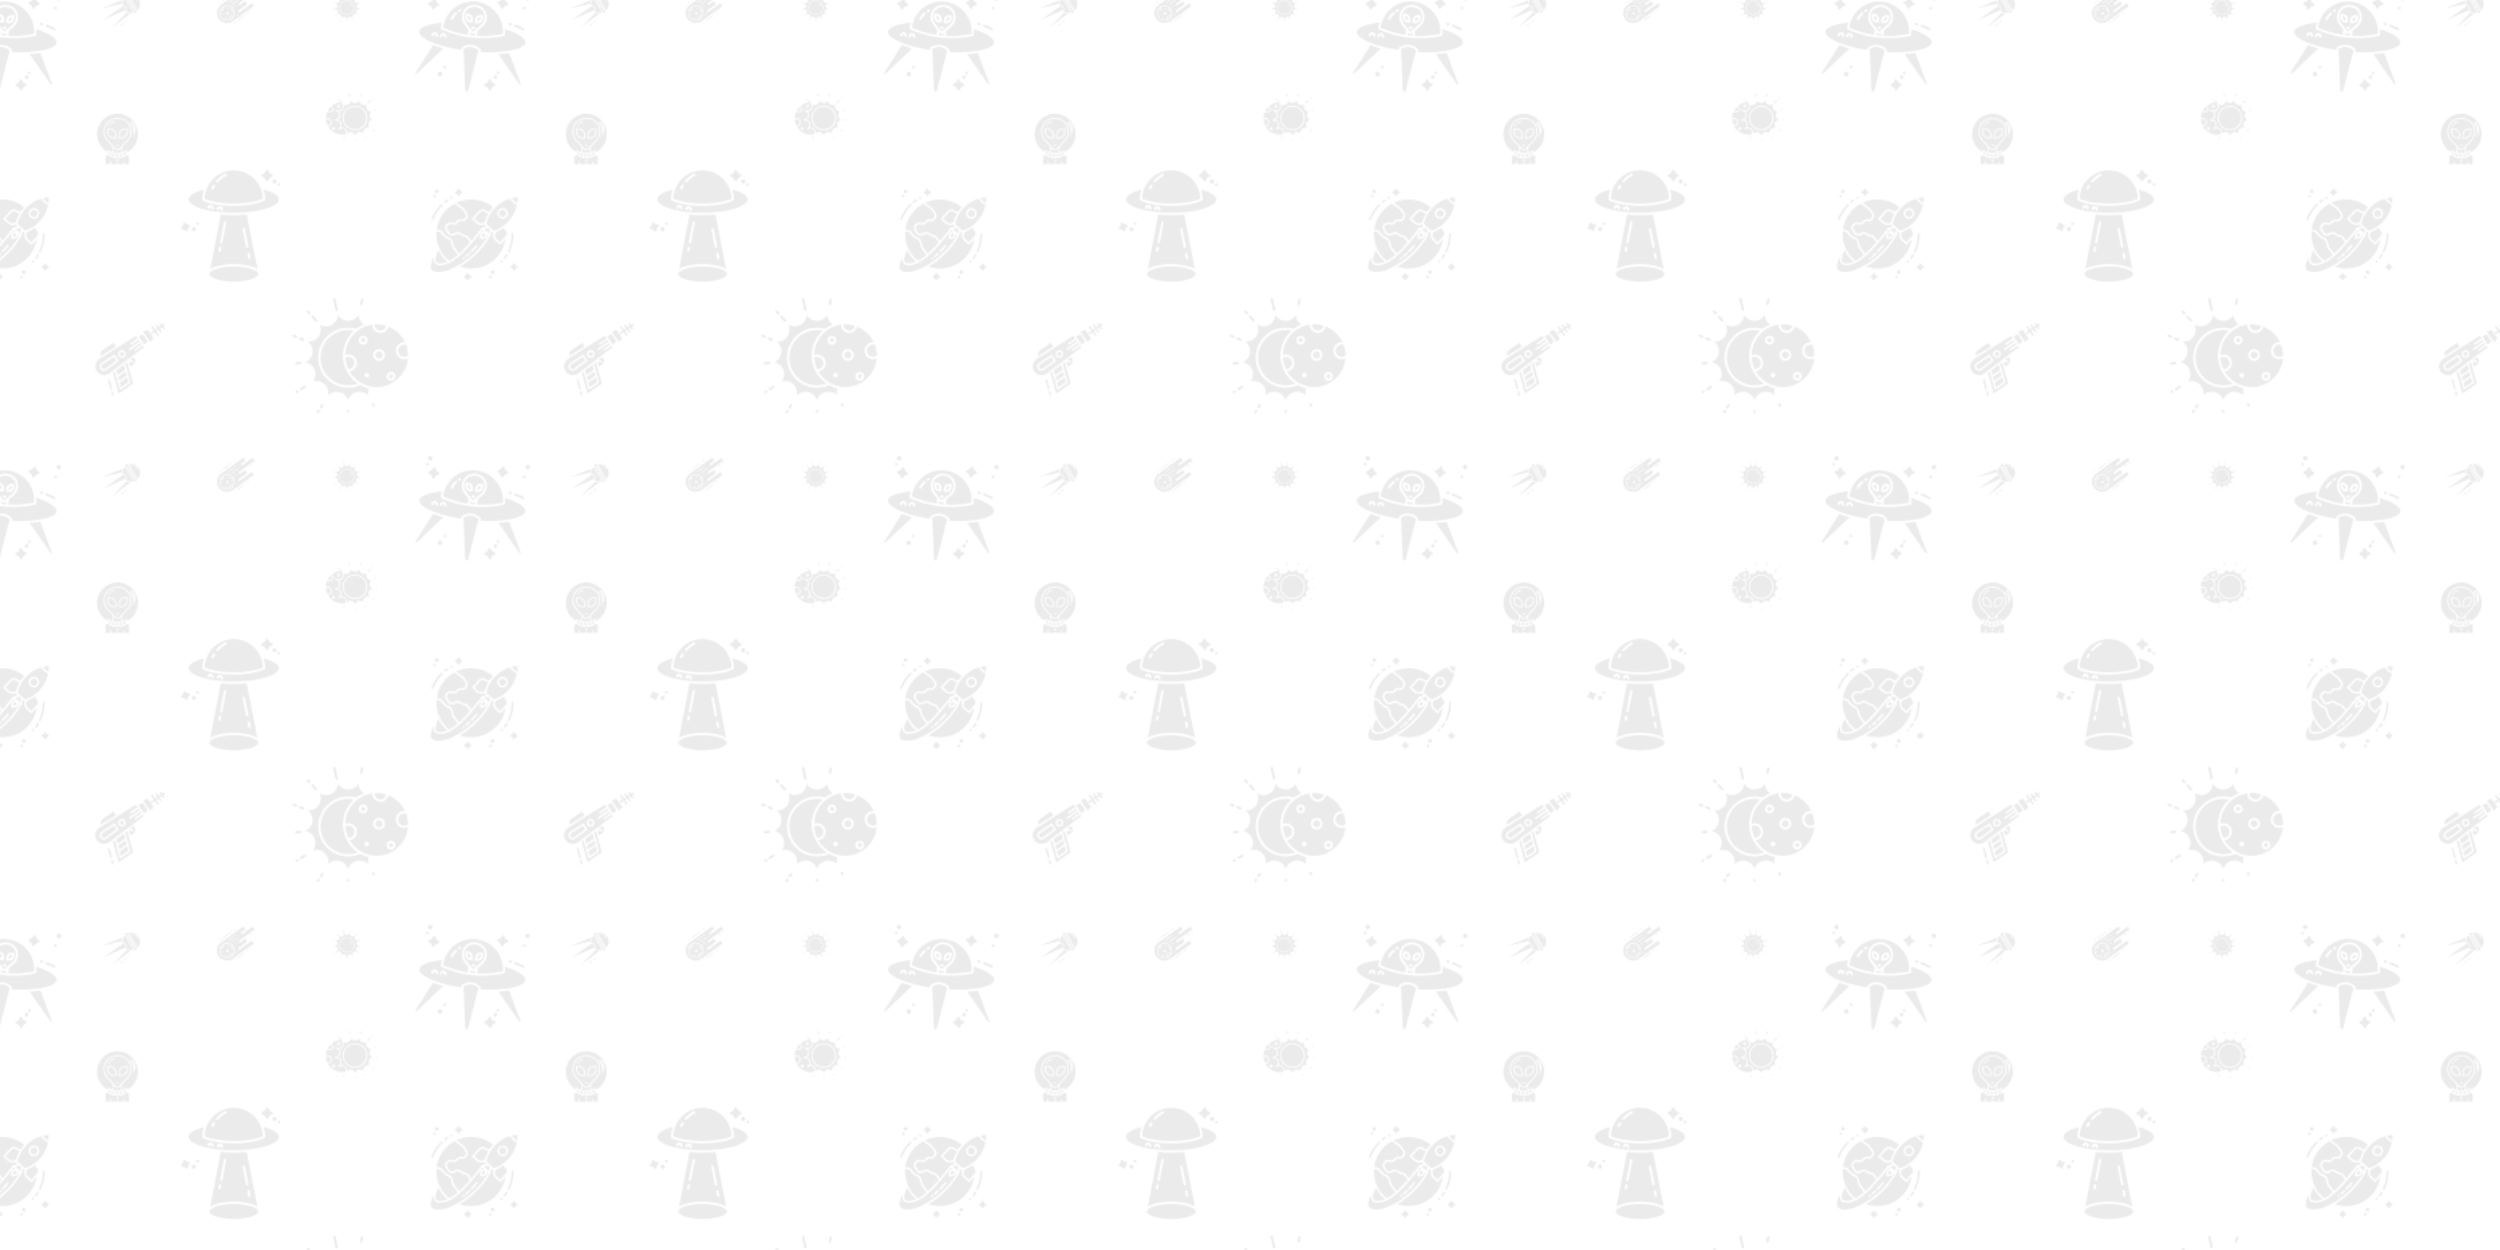 <svg xmlns="http://www.w3.org/2000/svg" xmlns:xlink="http://www.w3.org/1999/xlink" xmlns:fi="http://pattern.flaticon.com/" x="0" y="0" width="800" height="400" viewBox="0 0 1866.667 933.333"><rect x="0px" y="0px" width="100%" height="100%" opacity="1" fill="#ffffff"/><defs><g transform="matrix(0.137 0 0 0.137 -31 140)" id="L1_262"><path d="m97.334 83.941a4.983 4.983 0 0 0 3.137-1.108c3.8-3.066 7.744-6.038 11.72-8.833a5 5 0 1 0 -5.75-8.182c-4.156 2.922-8.279 6.028-12.25 9.232a5 5 0 0 0 3.143 8.891z" fill="#ebebeb"/><path d="m26.262 178.669a4.993 4.993 0 0 0 6.449-2.9 217.673 217.673 0 0 1 50.445-77.415 5 5 0 1 0 -7.051-7.091 227.617 227.617 0 0 0 -52.742 80.956 5 5 0 0 0 2.899 6.45z" fill="#ebebeb"/><path d="m435.979 363.612a5 5 0 0 0 -6.858 1.724c-3.377 5.644-7.062 11.214-10.959 16.556a5 5 0 0 0 8.08 5.892c4.074-5.586 7.93-11.411 11.461-17.314a5 5 0 0 0 -1.724-6.858z" fill="#ebebeb"/><path d="m460.7 317.829a227.875 227.875 0 0 0 7.365-35.547 232.72 232.72 0 0 0 1.792-28.809 5 5 0 0 0 -10 0 222.813 222.813 0 0 1 -1.713 27.567 218.46 218.46 0 0 1 -7.041 33.984c-1.967 6.734-4.291 13.445-6.905 19.946-1.605 3.994-3.349 7.984-5.185 11.858a5 5 0 1 0 9.037 4.28c1.92-4.054 3.746-8.229 5.426-12.408 2.733-6.8 5.163-13.825 7.224-20.871z" fill="#ebebeb"/><path d="m131.916 62.6a5.92 5.92 0 1 0 -5.926-5.919 5.928 5.928 0 0 0 5.926 5.919z" fill="#ebebeb"/><path d="m405.664 397.45a5.92 5.92 0 1 0 5.926 5.92 5.929 5.929 0 0 0 -5.926-5.92z" fill="#ebebeb"/><path d="m60.641 341.6c-20.1 41.934-16.866 58.952-10.221 65.81 11.838 12.217 43.8 3.191 59.875-2.894a197.909 197.909 0 0 1 -49.654-62.916z" fill="#ebebeb"/><path d="m166.018 367.573a23.076 23.076 0 0 0 -3.131-5.5l-22.43-29.241a30.788 30.788 0 0 1 -5.25-10.513l-7.4-26.556a23 23 0 0 0 -16.09-15.922l-1.617-.441a25.8 25.8 0 0 1 -10.844-6.041l-13.805-12.921a36.1 36.1 0 0 1 -6.474-8.092 25.844 25.844 0 0 0 -27.209-12.288l-1.317.258c-.3 4.348-.469 8.733-.469 13.157a186.6 186.6 0 0 0 70.559 146.518c14.416-7.514 29.887-18.912 45.477-32.418z" fill="#ebebeb"/><path d="m173.812 360.656c20.766-18.846 41.454-40.9 59.858-61.992l-2.311-2.7c-.877-1.024-1.718-2.1-2.507-3.188l-10.11-14.013c-4.916-6.815-12.328-10.766-19.947-10.57a10.123 10.123 0 0 1 -5.432-1.421l-20.663-12.332a15.175 15.175 0 0 0 -14.832-.358l-10.887 5.8a26.569 26.569 0 0 1 -34.742-9.1l-10.576-16.6a27.744 27.744 0 0 1 .475-30.557 30.916 30.916 0 0 1 29.58-13.3l15.859 2a9.242 9.242 0 0 0 9.229-4.317 30.07 30.07 0 0 1 29.789-14.631l6.935.882a9.148 9.148 0 0 0 8.332-3.437l6.112-7.885a15.452 15.452 0 0 0 .466-18.389l-13.175-18.894a56.173 56.173 0 0 0 -17.713-16.308 66.233 66.233 0 0 1 -6.291-4.16l-22.572-16.876c-52.191 28.383-89.533 80.5-97.232 141.66a35.853 35.853 0 0 1 36.143 17.313 26.135 26.135 0 0 0 4.685 5.854l13.807 12.921a15.783 15.783 0 0 0 6.629 3.692l1.613.438a33.04 33.04 0 0 1 23.1 22.888l7.4 26.555a20.822 20.822 0 0 0 3.553 7.113l22.429 29.241a33.317 33.317 0 0 1 2.996 4.671z" fill="#ebebeb"/><path d="m301.277 129.2a17.635 17.635 0 0 0 -12.293 5.781l-32.591 35.279 19.087 17.16a28.723 28.723 0 0 0 38.926-.582 198.887 198.887 0 0 1 19.871-45.9 27.781 27.781 0 0 1 -20.218-7.136 17.639 17.639 0 0 0 -12.782-4.602z" fill="#ebebeb"/><path d="m238.961 289.464 1.324 1.548c25.565-29.848 45.85-56.65 54.319-68.083.013-.064.017-.128.033-.192a5 5 0 0 1 3.592-3.642l24.515-6.41-9.9-9.011a5 5 0 0 1 -1.534-2.72 38.883 38.883 0 0 1 -16.705 3.771 38.487 38.487 0 0 1 -25.814-9.871l-22.857-20.548a5 5 0 0 1 -.331-7.112l36.006-38.973a27.75 27.75 0 0 1 39.178-1.812 17.816 17.816 0 0 0 21.791 1.628 201.932 201.932 0 0 1 16.229-20.319 190.014 190.014 0 0 0 -200.155-24.443l18.59 13.9a56.236 56.236 0 0 0 5.338 3.53 66.254 66.254 0 0 1 20.887 19.231l13.176 18.895a25.41 25.41 0 0 1 -.766 30.235l-6.111 7.885a19.175 19.175 0 0 1 -17.5 7.23l-6.936-.882a20.081 20.081 0 0 0 -19.9 9.761 19.218 19.218 0 0 1 -19.114 9.188l-15.859-2a20.95 20.95 0 0 0 -20.061 9.01 17.753 17.753 0 0 0 -.306 19.555l10.576 16.6a16.521 16.521 0 0 0 21.607 5.642l10.887-5.8a25.231 25.231 0 0 1 24.656.6l20.662 12.328c10.918-.26 21.516 5.23 28.368 14.729l10.109 14.01c.635.868 1.307 1.724 2.006 2.542z" fill="#ebebeb"/><path d="m419.168 218.217a197.331 197.331 0 0 1 -43.453 23.6 28.724 28.724 0 0 0 2.685 39.291l18.871 17.4 32.047-35.724a17.776 17.776 0 0 0 -1.152-25.1 27.786 27.786 0 0 1 -8.998-19.467z" fill="#ebebeb"/><path d="m340.961 229.268-9.395-8.553-21.892 5.724 26.982 24.564z" fill="#ebebeb"/><path d="m307.191 250.211a8.8 8.8 0 0 0 -2.191.38 8.949 8.949 0 0 0 -6.252 7.821l-.869 11.363 11.234-1.929a8.887 8.887 0 0 0 -1.5-17.645c-.138-.001-.279-.001-.422.01z" fill="#ebebeb"/><path d="m401.332 308.958a5 5 0 0 1 -3.484 1.656c-.08 0-.159.006-.239.006a5 5 0 0 1 -3.388-1.324l-22.6-20.832a38.757 38.757 0 0 1 -9.957-42.029 5 5 0 0 1 -3.27-1.294l-8.8-8.011-4.854 24.5a4.987 4.987 0 0 1 -2.348 3.313c-20.5 36.007-72.017 112.087-165.343 166.255a190.333 190.333 0 0 0 191.797-40.708 186.971 186.971 0 0 0 57.535-109.456z" fill="#ebebeb"/><path d="m411.426 122.435a19.081 19.081 0 1 0 14.105 31.924 19.075 19.075 0 0 0 -14.105-31.924z" fill="#ebebeb"/><path d="m491.869 53.138a189.113 189.113 0 0 0 -31.412 4.972 78.159 78.159 0 0 0 29.381 26.648 188.581 188.581 0 0 0 2.031-31.62z" fill="#ebebeb"/><path d="m488.018 95.024a88.169 88.169 0 0 1 -37.625-34.138 187.958 187.958 0 0 0 -67.282 37.16 190.67 190.67 0 0 0 -61.373 100.2l41.246 37.548a188.628 188.628 0 0 0 125.034-140.77zm-75.237 75.54c-.467.022-.931.033-1.4.033a29.138 29.138 0 1 1 1.4-.033z" fill="#ebebeb"/><path d="m333.014 261.211-7.014-6.387a19.035 19.035 0 0 1 .475 3.379 18.865 18.865 0 0 1 -15.664 19.5l-17.559 3.014a4.924 4.924 0 0 1 -.846.073 5 5 0 0 1 -4.986-5.382l1.359-17.76a18.879 18.879 0 0 1 17.944-17.425 19.112 19.112 0 0 1 3.408.156l-9.563-8.706c-12.394 16.619-38.425 50.515-69.308 84.894-42.942 47.8-79.653 79.369-109.115 93.828-.393.192-28.2 13.1-52.338 13.1-10.293 0-19.914-2.346-26.465-9.027-7.84-8-9.945-20.427-6.276-37.572-22.14 40.78-20.296 60.704-13.277 70.424 15.123 20.953 65.781 11.175 84.24 5.584 131.2-49.354 200.071-148.334 224.985-191.693zm-129.549 127.889q-1.429 1.14-2.877 2.274a5 5 0 1 1 -6.17-7.869q1.414-1.108 2.812-2.224a5 5 0 1 1 6.235 7.819zm28.34-24.631c-4.93 4.661-10.026 9.263-15.143 13.679a5 5 0 0 1 -6.533-7.571c5-4.317 9.984-8.817 14.805-13.374a5 5 0 0 1 6.871 7.266zm9.232-11.093a5 5 0 0 1 -3.576-8.5c9.57-9.791 18.846-20.191 27.564-30.909a5 5 0 0 1 7.758 6.31c-8.91 10.953-18.388 21.581-28.172 31.589a4.981 4.981 0 0 1 -3.574 1.513z" fill="#ebebeb"/><path d="m344 480.866a7.012 7.012 0 1 0 7.012 7.011 7.021 7.021 0 0 0 -7.012-7.011z" fill="#ebebeb"/><path d="m356.072 451.692a10.03 10.03 0 1 0 10.032 10.03 10.042 10.042 0 0 0 -10.032-10.03z" fill="#ebebeb"/><path d="m33.184 47.26a7.013 7.013 0 1 0 7.016-7.012 7.02 7.02 0 0 0 -7.016 7.012z" fill="#ebebeb"/><circle cx="52" cy="21" r="10" fill="#ebebeb"/><path d="m154.391 30.876a18.987 18.987 0 0 1 11.929 11.97 5 5 0 0 0 9.491 0 18.983 18.983 0 0 1 11.929-11.97 5 5 0 0 0 0-9.484 18.979 18.979 0 0 1 -11.929-11.969 5 5 0 0 0 -9.491 0 18.984 18.984 0 0 1 -11.929 11.969 5 5 0 0 0 0 9.484z" fill="#ebebeb"/><path d="m237.033 481.124a18.983 18.983 0 0 1 -11.929-11.97 5 5 0 0 0 -9.491 0 18.987 18.987 0 0 1 -11.929 11.97 5 5 0 0 0 0 9.484 18.984 18.984 0 0 1 11.929 11.969 5 5 0 0 0 9.491 0 18.979 18.979 0 0 1 11.929-11.969 5 5 0 0 0 0-9.484z" fill="#ebebeb"/><path d="m489.533 428.812a18.979 18.979 0 0 1 -11.933-11.969 5 5 0 0 0 -9.491 0 18.984 18.984 0 0 1 -11.929 11.969 5 5 0 0 0 0 9.485 18.984 18.984 0 0 1 11.929 11.969 5 5 0 0 0 9.491 0 18.979 18.979 0 0 1 11.933-11.966 5 5 0 0 0 0-9.485z" fill="#ebebeb"/></g><g transform="matrix(0.13 0 0 0.13 63.911 235.058)" id="L1_264"><path d="m380.31 111.841 17.18-11.915 13.759 19.839a5 5 0 1 0 8.217-5.7l-13.759-19.838 11.949-8.288 10.29 14.837a5 5 0 0 0 8.217-5.7l-10.29-14.836 11.95-8.287 6.82 9.833a5 5 0 1 0 8.217-5.7l-6.82-9.833 7.817-5.421a5 5 0 0 0 -5.7-8.217l-7.816 5.421-6.382-9.2a5 5 0 0 0 -8.217 5.7l6.382 9.2-11.949 8.287-9.853-14.206a5 5 0 0 0 -8.217 5.7l9.853 14.206-11.95 8.288-13.323-19.211a5 5 0 1 0 -8.216 5.7l13.322 19.209-17.18 11.915z" fill="#ebebeb"/><path d="m176.256 319.208 7.396 27.175 43.865-30.422-8.039-29.535z" fill="#ebebeb"/><path d="m102.983 311.311a14.512 14.512 0 0 0 11.062-2.637l63.393-46.562-14.226-20.512-65.824 43.057a14.619 14.619 0 0 0 5.595 26.654z" fill="#ebebeb"/><path d="m284.53 268.987a27.088 27.088 0 0 0 -4.426-20.4l-3.7-5.339-22.765 17.265 17.943 3.247a5 5 0 1 1 -1.78 9.84l-21.361-3.865 7.909 28.513 16.891-11.715a27.094 27.094 0 0 0 11.289-17.546z" fill="#ebebeb"/><path d="m246.491 385.678-7.243-26.613-43.864 30.422 7.243 26.613z" fill="#ebebeb"/><path d="m186.438 356.62 6.159 22.63 43.865-30.422-6.159-22.63z" fill="#ebebeb"/><path d="m173.762 181.951-14.705-21.2-60.229 41.769a30.188 30.188 0 0 0 -11.491 34.08z" fill="#ebebeb"/><path d="m272.757 394.831-34.1-122.95-10.586 8.029 29 106.55a5 5 0 0 1 -1.975 5.422l-52.586 36.468a5 5 0 0 1 -7.674-2.8l-27.171-99.831-10.49 7.956 32.872 118.525z" fill="#ebebeb"/><path d="m391.234 136.38-35.341-50.956-25.325 12.524 40.06 57.762z" fill="#ebebeb"/><path d="m356.373 152.704-27.985-40.351-24.474 11.984 32.658 47.09z" fill="#ebebeb"/><path d="m98.578 345.992a50.112 50.112 0 0 0 38.46-9.59l197.762-149.99-6.279-9.053-39.87 27.652a5 5 0 1 1 -5.7-8.216l39.87-27.653-5.944-8.57-59.855 41.512a5 5 0 1 1 -5.7-8.217l59.855-41.512-5.944-8.571-39.87 27.652a5 5 0 1 1 -5.7-8.217l39.87-27.652-10.277-14.817-209.786 132.659a50.544 50.544 0 0 0 19.108 92.583zm88.287-124.733a22.164 22.164 0 0 1 40.055-8.653 22.227 22.227 0 0 1 -5.54 30.9 21.994 21.994 0 0 1 -12.574 3.934 22.273 22.273 0 0 1 -21.941-26.185zm-105.639 70.921a24.428 24.428 0 0 1 10.688-15.892l69.9-45.72a5 5 0 0 1 6.845 1.335l19.772 28.509a5 5 0 0 1 -1.148 6.88l-67.316 49.442a24.4 24.4 0 0 1 -14.509 4.784 24.979 24.979 0 0 1 -4.119-.344 24.618 24.618 0 0 1 -20.11-28.994z" fill="#ebebeb"/><path d="m215.681 235.293a12.258 12.258 0 0 0 -7.067-22.273 12.12 12.12 0 0 0 -11.9 10 12.252 12.252 0 0 0 18.972 12.274z" fill="#ebebeb"/><path d="m151.923 422.905-13.623-49.105a5 5 0 0 0 -9.636 2.673l13.62 49.106a5 5 0 0 0 9.636-2.673z" fill="#ebebeb"/><path d="m152.293 461.652a5 5 0 0 0 9.635-2.673l-4.812-17.35a5 5 0 1 0 -9.636 2.672z" fill="#ebebeb"/></g><g transform="matrix(0.176 0 0 0.176 216.5 220.5)" id="L1_265"><path d="m28.069 404.337-2.634 1.663a5 5 0 1 0 5.341 8.454l2.635-1.664a5 5 0 1 0 -5.342-8.455z" fill="#ebebeb"/><path d="m60.1 384.107-15.461 9.765a5 5 0 1 0 5.339 8.455l15.461-9.765a5 5 0 1 0 -5.339-8.455z" fill="#ebebeb"/><path d="m247 486.913a5 5 0 0 0 -5 5v2.633a5 5 0 1 0 10 0v-2.633a5 5 0 0 0 -5-5z" fill="#ebebeb"/><path d="m357.2 460.431a5 5 0 1 0 -8.728 4.879l2.541 4.546a5 5 0 1 0 8.728-4.878z" fill="#ebebeb"/><path d="m307.289 14.479a5 5 0 0 0 -6.042 3.673l-4.216 17.285a5 5 0 1 0 9.715 2.369l4.216-17.285a5 5 0 0 0 -3.673-6.042z" fill="#ebebeb"/><path d="m124.578 486.626a5 5 0 0 0 -6.9 1.543l-3.09 4.869a5 5 0 1 0 8.443 5.358l3.09-4.869a5 5 0 0 0 -1.543-6.901z" fill="#ebebeb"/><path d="m140.154 462.084a5 5 0 0 0 -6.9 1.543l-5.6 8.829a5 5 0 1 0 8.444 5.358l5.6-8.829a5 5 0 0 0 -1.544-6.901z" fill="#ebebeb"/><path d="m72.675 65.532a5 5 0 0 0 -.3 7.065l6.212 6.76a5 5 0 1 0 7.363-6.765l-6.212-6.761a5 5 0 0 0 -7.063-.299z" fill="#ebebeb"/><path d="m92.533 87.144a5 5 0 0 0 -.3 7.064l14.75 16.052a5 5 0 0 0 7.364-6.767l-14.747-16.051a5 5 0 0 0 -7.067-.298z" fill="#ebebeb"/><path d="m25.381 180.873a5 5 0 0 0 1.9-9.627l-9.381-3.846a5 5 0 0 0 -3.794 9.252l9.381 3.85a5 5 0 0 0 1.894.371z" fill="#ebebeb"/><path d="m45.382 178.672a5 5 0 1 0 -3.795 9.252l12.213 5.011a5 5 0 0 0 3.8-9.252z" fill="#ebebeb"/><path d="m186.919 11.407a5 5 0 0 0 -3.768 5.984l10.179 44.788a5 5 0 0 0 9.752-2.216l-10.182-44.788a5 5 0 0 0 -5.981-3.768z" fill="#ebebeb"/><path d="m27.192 294.083a4.919 4.919 0 0 0 .626-.04l16.282-2.035a5 5 0 0 0 -1.24-9.923l-16.286 2.036a5 5 0 0 0 .614 9.962z" fill="#ebebeb"/><path d="m449.241 235.3a36.1 36.1 0 0 1 36.059-36.06c1.016 0 2.026.049 3.031.133a133.809 133.809 0 0 0 -70.685-66.773 34.672 34.672 0 0 1 -68.473-7.727c0-.189.012-.378.015-.567-63.648 9.038-112.935 63.285-114.2 129.09a36.05 36.05 0 1 1 17.965 69.352 133.1 133.1 0 0 0 115.028 66.275c69.3 0 126.387-53.274 132.477-121.019a36.046 36.046 0 0 1 -51.212-32.71zm-157.348-44.862a18.8 18.8 0 1 1 18.8 18.8 18.823 18.823 0 0 1 -18.8-18.8zm33.985 158.377a10 10 0 1 1 10-10 10.011 10.011 0 0 1 -10 10zm52.449-70.562a25.014 25.014 0 1 1 25.014-25.014 25.042 25.042 0 0 1 -25.014 25.014zm50.38 84.2a18.8 18.8 0 1 1 18.8-18.8 18.824 18.824 0 0 1 -18.8 18.796z" fill="#ebebeb"/><path d="m359.23 123.269c-.034.535-.057 1.07-.057 1.606a24.673 24.673 0 0 0 48.968 4.3 132.559 132.559 0 0 0 -40.165-6.2c-2.939 0-5.853.106-8.746.294z" fill="#ebebeb"/><path d="m428.707 334.844a8.8 8.8 0 1 0 8.8 8.8 8.813 8.813 0 0 0 -8.8-8.8z" fill="#ebebeb"/><path d="m310.694 181.635a8.8 8.8 0 1 0 8.8 8.8 8.812 8.812 0 0 0 -8.8-8.8z" fill="#ebebeb"/><path d="m485.3 209.24a26.056 26.056 0 0 0 0 52.112c5.7 0 10.7-1.866 15.7-5.275v-.077a132.411 132.411 0 0 0 -8.059-45.616 25.985 25.985 0 0 0 -7.641-1.144z" fill="#ebebeb"/><path d="m273.949 287.056a26.036 26.036 0 0 0 -38.732-22.751 132.026 132.026 0 0 0 12.633 48.805h.044a26.084 26.084 0 0 0 26.055-26.054z" fill="#ebebeb"/><path d="m271.887 150.15a117.155 117.155 0 1 0 -24.822 231.65 116.3 116.3 0 0 0 40.873-7.324 143.048 143.048 0 0 1 -62.816-111.5 5 5 0 0 1 -.083-2.194c-.053-1.589-.089-3.182-.089-4.783a142.69 142.69 0 0 1 46.937-105.849z" fill="#ebebeb"/><path d="m298.479 380.966a127.158 127.158 0 1 1 -51.414-243.466 127.328 127.328 0 0 1 34.353 4.719 143.012 143.012 0 0 1 32.633-18.683 50.131 50.131 0 0 1 -23.139-41.106 50.223 50.223 0 0 1 -87.693 0 50.474 50.474 0 0 1 -27.153 43.422 49.2 49.2 0 0 1 -50.53-2.4 50.721 50.721 0 0 1 -3.989 51.224 49.378 49.378 0 0 1 -45.9 21.484 50.875 50.875 0 0 1 -10.6 87.757 50.8 50.8 0 0 1 31.158 82.636 49.237 49.237 0 0 1 49.627 9.8 50.632 50.632 0 0 1 16.068 48.759 50.262 50.262 0 0 1 85.157 21.116 50.263 50.263 0 0 1 85.156-21.118 50.482 50.482 0 0 1 2.627-29.966 142.07 142.07 0 0 1 -36.361-14.178z" fill="#ebebeb"/><path d="m378.327 238.226a15.014 15.014 0 1 0 15.014 15.013 15.031 15.031 0 0 0 -15.014-15.013z" fill="#ebebeb"/></g><g transform="matrix(0.043 0 0 0.043 248.028 -5.751)" id="L1_267"><path d="M312.522,12.937,308.214,30.6a5,5,0,1,0,9.715,2.369l4.309-17.665a5,5,0,0,0-9.716-2.369Z" fill="#ebebeb"/><path d="M484.875,283h-3.837a5,5,0,0,0,0,10h3.837a5,5,0,0,0,0-10Z" fill="#ebebeb"/><path d="M446.488,46.477l-3.912,3.912a5,5,0,1,0,7.071,7.071l3.912-3.912a5,5,0,0,0-7.071-7.071Z" fill="#ebebeb"/><path d="M33.277,407.7l-2.693,1.7a5,5,0,1,0,5.341,8.454l2.693-1.7a5,5,0,1,0-5.341-8.454Z" fill="#ebebeb"/><path d="M66.015,387.023,50.213,397a5,5,0,1,0,5.339,8.455l15.8-9.98a5,5,0,0,0-5.34-8.456Z" fill="#ebebeb"/><path d="M257,492.112a5,5,0,0,0-5,5V499.8a5,5,0,0,0,10,0v-2.691A5,5,0,0,0,257,492.112Z" fill="#ebebeb"/><path d="M369.505,464.991a5,5,0,1,0-8.729,4.878l2.6,4.646a5,5,0,1,0,8.73-4.878Z" fill="#ebebeb"/><path d="M131.795,491.8a5,5,0,0,0-6.9,1.542l-3.158,4.977a5,5,0,1,0,8.443,5.358l3.158-4.976A5,5,0,0,0,131.795,491.8Z" fill="#ebebeb"/><path d="M147.713,466.719a5,5,0,0,0-6.9,1.543l-5.727,9.023a5,5,0,1,0,8.444,5.359l5.726-9.024A5,5,0,0,0,147.713,466.719Z" fill="#ebebeb"/><path d="M457.224,391.607l-8.427-4.916a5,5,0,0,0-5.039,8.638l8.427,4.916a5,5,0,1,0,5.039-8.638Z" fill="#ebebeb"/><path d="M78.88,61.416a5,5,0,0,0-.3,7.064l6.349,6.91a5,5,0,1,0,7.363-6.765l-6.349-6.91A5,5,0,0,0,78.88,61.416Z" fill="#ebebeb"/><path d="M30.47,179.107a5,5,0,0,0,1.9-9.628l-9.588-3.933a5,5,0,0,0-3.8,9.252l9.589,3.933A4.983,4.983,0,0,0,30.47,179.107Z" fill="#ebebeb"/><path d="M489.238,166.579,450.8,182.16l-17.727,2.407a40.566,40.566,0,0,1-39.441-17.443,41.264,41.264,0,0,1-2.464-43.8l8.636-16.058c.056-.051.12-.088.174-.142l22.948-22.948a5,5,0,1,0-7.071-7.071L393.547,99.418a4.884,4.884,0,0,0-.427.253l-15.853,11.336a40.428,40.428,0,0,1-42.981,3.014,41.032,41.032,0,0,1-22.342-37.6L312.2,56.84a5,5,0,0,0-9.464-2.317l-8.808,17.459a41.232,41.232,0,0,1-73.776,0L212,55.818c-.01-.05-.007-.1-.018-.151l-10.4-45.775a5,5,0,0,0-9.751,2.216l10.083,44.364c-.008.123-.029.243-.027.368l.256,19.583a41.033,41.033,0,0,1-22.342,37.6,40.422,40.422,0,0,1-42.981-3.014L120.961,99.671c-.1-.069-.2-.117-.3-.178L106.242,83.8a5,5,0,0,0-7.364,6.766l15.075,16.406c.095.1.207.177.308.27l8.648,16.082a41.262,41.262,0,0,1-2.463,43.8A40.573,40.573,0,0,1,81,184.567L63.279,182.16,50.87,177.07a5,5,0,0,0-3.795,9.252l10.848,4.45c.114.093.219.193.342.276L74.408,201.96a41.872,41.872,0,0,1-8.891,73.868l-18.267,6.7a4.945,4.945,0,0,0-.969.5L31.707,284.85a5,5,0,0,0,.614,9.962,4.919,4.919,0,0,0,.626-.04l16.646-2.08a5.053,5.053,0,0,0,1.052-.255L67.76,294.3a40.745,40.745,0,0,1,34.189,26.522,41.241,41.241,0,0,1-8.031,43.054L80.835,378.363a5,5,0,0,0,5.557,8l18.086-7.185a40.448,40.448,0,0,1,42.417,7.413,41.187,41.187,0,0,1,12.8,41.935l-4.9,18.952a5,5,0,0,0,8.639,4.5l12.7-14.829a41.27,41.27,0,0,1,71.632,17.81l4.4,19.075a5,5,0,0,0,9.744,0l4.4-19.075a41.27,41.27,0,0,1,71.632-17.81l12.7,14.829a5,5,0,0,0,8.638-4.5l-4.9-18.952a41.185,41.185,0,0,1,12.8-41.935,40.449,40.449,0,0,1,42.417-7.413l18.085,7.185a5,5,0,0,0,5.557-8l-13.082-14.487a41.243,41.243,0,0,1-8.032-43.054,40.746,40.746,0,0,1,34.19-26.522l19.328-2.1a5,5,0,0,0,1.182-9.665l-18.267-6.7a41.873,41.873,0,0,1-8.892-73.868l16.144-10.912c.116-.078.214-.173.322-.26L493,175.846a5,5,0,0,0-3.757-9.267ZM257.04,394.684A129.841,129.841,0,1,1,386.881,264.843,129.988,129.988,0,0,1,257.04,394.684Z" fill="#ebebeb"/><path d="M257.04,145A119.841,119.841,0,1,0,376.881,264.843,119.976,119.976,0,0,0,257.04,145Zm62.913,51.381a5,5,0,0,1-7.039.674c-2.153-1.777-4.419-3.473-6.734-5.038a5,5,0,1,1,5.6-8.284c2.577,1.743,5.1,3.63,7.5,5.609A5,5,0,0,1,319.953,196.383ZM349.206,252.5a4.995,4.995,0,0,1-5.838-3.99,86.914,86.914,0,0,0-13.386-32.629,5,5,0,0,1,8.3-5.582A96.859,96.859,0,0,1,353.2,246.659,5,5,0,0,1,349.206,252.5Z" fill="#ebebeb"/></g><g transform="matrix(0.078 0 0 0.078 242.5 67.5)" id="L1_269"><path d="m495.986 280h-3.475a5 5 0 1 0 0 10h3.475a5 5 0 0 0 0-10z" fill="#ebebeb"/><path d="m460.885 66.437-3.543 3.542a5 5 0 1 0 7.07 7.072l3.543-3.543a5 5 0 0 0 -7.07-7.071z" fill="#ebebeb"/><path d="m433.143 94.179-20.785 20.784a5 5 0 0 0 7.071 7.072l20.784-20.785a5 5 0 0 0 -7.07-7.071z" fill="#ebebeb"/><path d="m290 469.925a5 5 0 0 0 -5 5v2.438a5 5 0 1 0 10 0v-2.438a5 5 0 0 0 -5-5z" fill="#ebebeb"/><path d="m391.9 445.6a5 5 0 0 0 -8.73 4.878l2.351 4.208a5 5 0 0 0 8.731-4.877z" fill="#ebebeb"/><path d="m339.423 36.279-3.9 16a5 5 0 1 0 9.714 2.369l3.9-16a5 5 0 0 0 -9.715-2.369z" fill="#ebebeb"/><path d="m190.859 447a5 5 0 0 0 -6.9 1.542l-5.187 8.173a5 5 0 1 0 8.444 5.359l5.184-8.174a5 5 0 0 0 -1.541-6.9z" fill="#ebebeb"/><path d="m471.18 378.958-7.632-4.452a5 5 0 0 0 -5.039 8.638l7.632 4.452a5 5 0 0 0 5.039-8.638z" fill="#ebebeb"/><path d="m127.943 79.954a5 5 0 0 0 -.3 7.065l5.75 6.257a5 5 0 1 0 7.364-6.766l-5.751-6.258a5 5 0 0 0 -7.063-.298z" fill="#ebebeb"/><path d="m493.133 183.2a5 5 0 0 0 -6.513-2.756l-6.65 2.7a5 5 0 1 0 3.758 9.267l6.65-2.7a5 5 0 0 0 2.755-6.511z" fill="#ebebeb"/><path d="m233.869 29.762a5 5 0 0 0 -3.767 5.983l4.71 20.73a5 5 0 0 0 9.752-2.216l-4.71-20.73a5 5 0 0 0 -5.985-3.767z" fill="#ebebeb"/><path d="m189.555 375.174a36.173 36.173 0 0 0 -37.934-6.63l-16.381 6.508a5 5 0 0 1 -5.556-8l11.849-13.121a36.891 36.891 0 0 0 7.184-38.512 36.443 36.443 0 0 0 -30.577-23.719l-17.506-1.906a5 5 0 0 1 -1.182-9.665l16.548-6.07a37.455 37.455 0 0 0 7.952-66.073l-14.625-9.886a5 5 0 0 1 3.473-9.1l17.45 2.37a36.264 36.264 0 0 0 35.273-15.6 36.911 36.911 0 0 0 2.2-39.177l-7.8-14.5c-.08-.077-.171-.135-.247-.218a5 5 0 1 0 7.363-6.766l-13.653-14.859a5 5 0 0 0 -7.364 6.767l6.482 7.053a153.859 153.859 0 0 0 -88.134 37.23 32.839 32.839 0 1 1 -39.332 52.4 154.3 154.3 0 0 0 -14.031 62.636 40.931 40.931 0 1 1 20.319 78.464 154.751 154.751 0 0 0 167.99 74.408l1.684-6.524a36.84 36.84 0 0 0 -11.445-37.51zm-58.1-238.474a15.37 15.37 0 1 1 -15.369 15.37 15.387 15.387 0 0 1 15.369-15.37zm-35.255 42.514a7.074 7.074 0 1 1 -7.073 7.074 7.082 7.082 0 0 1 7.073-7.074zm-12.444 201.832a15.369 15.369 0 1 1 15.37-15.369 15.386 15.386 0 0 1 -15.37 15.369z" fill="#ebebeb"/><path d="m456.8 282.223a47.478 47.478 0 0 1 -9.737-80.6 46.028 46.028 0 0 1 -41.551-20.148 47.313 47.313 0 0 1 -4.261-46.642 46.534 46.534 0 0 1 -46.075 1.56 47.079 47.079 0 0 1 -25.276-39.237 46.861 46.861 0 0 1 -80.547 0 47.075 47.075 0 0 1 -25.277 39.235 46.531 46.531 0 0 1 -46.076-1.561 47.313 47.313 0 0 1 -4.26 46.642 46.044 46.044 0 0 1 -41.551 20.149 47.478 47.478 0 0 1 -9.737 80.6 47.405 47.405 0 0 1 28.62 75.9 45.918 45.918 0 0 1 45.1 9.554 47.226 47.226 0 0 1 15.243 44.24 46.586 46.586 0 0 1 33.209-13.939 47.077 47.077 0 0 1 45.007 33.333 46.895 46.895 0 0 1 78.215-19.394 47.229 47.229 0 0 1 15.244-44.24 45.916 45.916 0 0 1 45.1-9.554 47.406 47.406 0 0 1 28.62-75.9zm-167.175 100.4a118.073 118.073 0 1 1 118.075-118.072 118.205 118.205 0 0 1 -118.071 118.073z" fill="#ebebeb"/><path d="m57.682 304.135a30.919 30.919 0 0 0 -46.411-26.769 153.565 153.565 0 0 0 14.929 57.684c.186 0 .371.014.557.014a30.965 30.965 0 0 0 30.925-30.929z" fill="#ebebeb"/><path d="m29.731 194.346a22.836 22.836 0 1 0 26.974-35.912c-1.358 1.349-2.7 2.717-4.014 4.121a154.967 154.967 0 0 0 -22.96 31.791z" fill="#ebebeb"/><path d="m83.756 360.308a5.369 5.369 0 1 0 5.37 5.369 5.374 5.374 0 0 0 -5.37-5.369z" fill="#ebebeb"/><circle cx="289" cy="264" r="108" fill="#ebebeb"/><path d="m131.455 157.438a5.37 5.37 0 1 0 -5.369-5.369 5.375 5.375 0 0 0 5.369 5.369z" fill="#ebebeb"/></g><g transform="matrix(0.165 0.017 -0.017 0.165 -35.552 -15.747)" id="L1_270"><path d="m255.959 221.854a12.6 12.6 0 0 1 -9.148-3.911l-1.811-1.826v13.2c4 .087 7.384.147 11 .147s7-.06 11-.147v-13.2l-1.82 1.883h-.092c-2.4 3-5.655 3.854-9.129 3.854z" fill="#ebebeb"/><path d="m274.226 148.771c-3.2 3.578-4.047 9.791-4.121 14.278 3.5-.123 8.459-.956 11.488-4.346 3.182-3.563 4.033-9.824 4.116-14.277-3.501.124-8.458.958-11.483 4.345z" fill="#ebebeb"/><path d="m235 205.66-19.79-20.781a55.952 55.952 0 0 1 -13.782-51.461c4.107-17.866 16.435-32.2 32.974-38.347a62.182 62.182 0 0 1 43.221 0c16.539 6.146 28.886 20.481 32.993 38.347a55.97 55.97 0 0 1 -13.825 51.461l-19.791 20.781v23.294a442.43 442.43 0 0 0 114.008-20.4 135.046 135.046 0 0 0 -270.018 0 442.5 442.5 0 0 0 114.01 20.399zm-58.862-64.532a104.371 104.371 0 0 0 -16.663 25.49 5 5 0 0 1 -9.079-4.2 114.429 114.429 0 0 1 18.259-27.928 5 5 0 0 1 7.483 6.634zm15.724-14.434c-1.342 1-2.676 2.044-3.965 3.1a5 5 0 0 1 -6.353-7.723c1.412-1.162 2.875-2.307 4.348-3.4a5 5 0 1 1 5.97 8.021z" fill="#ebebeb"/><path d="m300.83 135.659c-3.4-14.793-13.137-26.17-26.71-31.214a52.138 52.138 0 0 0 -36.24 0c-13.573 5.044-23.309 16.421-26.71 31.214a46.022 46.022 0 0 0 11.347 42.308l31.6 33.046a2.606 2.606 0 0 0 3.764 0l31.6-33.044a46.025 46.025 0 0 0 11.349-42.31zm-58.837 37.4c-5.3 0-14.181-1.106-20.064-7.692-3.618-4.051-5.789-9.769-6.453-17a48.154 48.154 0 0 1 .037-9.338 5 5 0 0 1 4.206-4.336c.644-.1 15.821-2.294 24.491 7.413 3.618 4.05 5.79 9.768 6.454 17a48.248 48.248 0 0 1 -.037 9.338 5 5 0 0 1 -4.206 4.336 31.451 31.451 0 0 1 -4.428.278zm17.014 26.941h-6.014a5 5 0 0 1 0-10h6.014a5 5 0 0 1 0 10zm9.978-26.942a31.444 31.444 0 0 1 -4.427-.28 5 5 0 0 1 -4.206-4.336 48.2 48.2 0 0 1 -.038-9.338c.665-7.227 2.836-12.945 6.455-17 8.672-9.707 23.848-7.511 24.492-7.413a5 5 0 0 1 4.206 4.336 48.252 48.252 0 0 1 .037 9.338c-.664 7.228-2.836 12.945-6.454 17-5.884 6.587-14.763 7.693-20.065 7.693z" fill="#ebebeb"/><path d="m225.266 144.426c.074 4.483.923 10.7 4.12 14.277 3.027 3.389 7.987 4.223 11.488 4.345-.074-4.483-.924-10.7-4.121-14.277-3.026-3.388-7.986-4.222-11.487-4.345z" fill="#ebebeb"/><path d="m17.986 423.282a3.2 3.2 0 0 0 5.294 3.518l108.19-125.655a476.153 476.153 0 0 1 -47.588-10.145z" fill="#ebebeb"/><path d="m255.393 483.806a6.445 6.445 0 0 0 6.407-5.506l27.972-183.762a51.97 51.97 0 0 0 -67.56.013l26.767 183.708a6.517 6.517 0 0 0 6.414 5.547z" fill="#ebebeb"/><path d="m212.832 299.53-.9-6.182a5 5 0 0 1 1.511-4.354 61.973 61.973 0 0 1 85.114 0 5 5 0 0 1 1.507 4.386l-.936 6.152c123.372-6.132 196.872-36.354 196.872-62.52 0-18.951-37.887-38.542-97.248-50.64a150.143 150.143 0 0 1 2.222 25.8 5 5 0 0 1 -3.448 4.753 455.082 455.082 0 0 1 -141.526 22.534 455.07 455.07 0 0 1 -141.525-22.529 5 5 0 0 1 -3.449-4.754 150.155 150.155 0 0 1 2.222-25.8c-59.359 12.094-97.248 31.687-97.248 50.636 0 26.175 73.482 56.381 196.832 62.518zm-87.5-67.181a15.226 15.226 0 0 1 15.209 15.209 5 5 0 0 1 -10 0 5.209 5.209 0 1 0 -10.417 0 5 5 0 0 1 -10 0 15.226 15.226 0 0 1 15.209-15.209zm-38.791 0a15.226 15.226 0 0 1 15.208 15.209 5 5 0 0 1 -10 0 5.209 5.209 0 1 0 -10.417 0 5 5 0 0 1 -10 0 15.226 15.226 0 0 1 15.21-15.209z" fill="#ebebeb"/><path d="m492.43 427.644a3.2 3.2 0 0 0 1.584-4.363l-65.898-132.281a475.855 475.855 0 0 1 -47.584 10.142l108.188 125.658a3.189 3.189 0 0 0 3.71.844z" fill="#ebebeb"/><path d="m354.655 75.584a27.323 27.323 0 0 1 16.776 17.649 5 5 0 0 0 4.646 3.543h.138a5 5 0 0 0 4.7-3.286 27.437 27.437 0 0 1 17.731-16.757 5 5 0 0 0 .249-9.487 27.32 27.32 0 0 1 -16.781-17.646 5 5 0 0 0 -9.48-.258 27.436 27.436 0 0 1 -17.734 16.758 5 5 0 0 0 -.249 9.486z" fill="#ebebeb"/><path d="m357.938 420.594a5 5 0 0 0 -9.389 1.346 27.437 27.437 0 0 1 -14.649 19.51 5 5 0 0 0 1.357 9.392 27.327 27.327 0 0 1 19.515 14.563 5 5 0 0 0 9.388-1.346 27.433 27.433 0 0 1 14.646-19.51 5 5 0 0 0 -1.357-9.392 27.323 27.323 0 0 1 -19.511-14.563z" fill="#ebebeb"/><path d="m43.066 106.48a5 5 0 0 0 3.3 4.833 27.329 27.329 0 0 1 16.774 17.649 5 5 0 0 0 4.647 3.543h.137a5 5 0 0 0 4.7-3.286 27.434 27.434 0 0 1 17.73-16.757 5 5 0 0 0 .249-9.487 27.324 27.324 0 0 1 -16.781-17.647 5 5 0 0 0 -9.48-.258 27.434 27.434 0 0 1 -17.73 16.757 5 5 0 0 0 -3.546 4.653z" fill="#ebebeb"/><path d="m45.708 53.5a10.1 10.1 0 1 0 -10.1-10.1 10.115 10.115 0 0 0 10.1 10.1z" fill="#ebebeb"/><path d="m36.521 76.974a6.021 6.021 0 1 0 -6.021-6.02 6.027 6.027 0 0 0 6.021 6.02z" fill="#ebebeb"/><path d="m133.883 408.754a10.133 10.133 0 0 0 -11.1 16.956 10.4 10.4 0 0 0 14.217-2.979 10.18 10.18 0 0 0 -3.117-13.977z" fill="#ebebeb"/><path d="m143.494 389.4a6.027 6.027 0 0 0 8.326-1.77v-.007a6.021 6.021 0 1 0 -8.33 1.777z" fill="#ebebeb"/><path d="m377.64 413.9a6.311 6.311 0 0 0 1.487-.179 7.193 7.193 0 0 0 4.873-3.5c2-1.807 1.781-3.961 1.332-6.067a7.719 7.719 0 0 0 -3.29-5.083 8.062 8.062 0 1 0 -4.4 14.829z" fill="#ebebeb"/><path d="m390.965 380.319a6.021 6.021 0 1 0 -3.289 11.074 6.053 6.053 0 0 0 1.266-.134 6.021 6.021 0 0 0 2.023-10.94z" fill="#ebebeb"/><path d="m481.917 47.49a10.1 10.1 0 1 0 -5.264-5.665 10.079 10.079 0 0 0 5.264 5.665z" fill="#ebebeb"/><path d="m472.973 88.678a6.021 6.021 0 1 0 5.013-10.948 6.021 6.021 0 0 0 -5.01 10.95z" fill="#ebebeb"/><path d="m442.556 171.355c5.827 1.527 11.445 3.152 16.7 4.831 6.824 2.181 13.195 4.5 18.937 6.9a5 5 0 0 0 3.856-9.227c-6.007-2.51-12.651-4.933-19.749-7.2-5.42-1.732-11.209-3.408-17.207-4.979a5 5 0 1 0 -2.535 9.673z" fill="#ebebeb"/><path d="m417.094 165.533q2.307.459 4.574.932a5 5 0 0 0 2.045-9.789q-2.313-.483-4.668-.951a5 5 0 1 0 -1.951 9.808z" fill="#ebebeb"/></g><g transform="matrix(0.173 0 0 0.173 127.977 124.229)" id="L1_271"><path d="m394.414 139.841c-1.452-67.984-57.134-122.841-125.375-122.841s-123.919 54.853-125.375 122.833c28.529 12.762 75.191 20.36 125.375 20.36 50.389 0 96.85-7.577 125.375-20.352zm-206.962-52.995c-1.978 3.308-3.825 6.747-5.488 10.221a5 5 0 0 1 -9.02-4.317c1.8-3.752 3.789-7.465 5.926-11.037a5 5 0 1 1 8.582 5.133zm48.441-46.285a125.5 125.5 0 0 0 -34.558 27.346 5 5 0 0 1 -7.481-6.637 135.5 135.5 0 0 1 37.3-29.518 5 5 0 0 1 4.735 8.809z" fill="#ebebeb"/><path d="m269.539 421.927c30.043 0 58.357 4 79.729 11.26 9.558 3.247 16.662 6.754 21.914 10.307l-46.255-235.716c-17.95 1.615-36.717 2.454-55.888 2.454s-37.926-.839-55.871-2.452l-45.286 235.72c5.255-3.557 12.362-7.067 21.929-10.317 21.371-7.257 49.689-11.256 79.728-11.256zm68.705-45.364 3.7 18.878a5 5 0 1 1 -9.812 1.926l-3.7-18.877a5 5 0 1 1 9.812-1.927zm-26.772-110.469a5 5 0 0 1 5.869 3.943l14.884 75.852a5 5 0 1 1 -9.813 1.925l-14.884-75.851a5 5 0 0 1 3.944-5.869zm-101.365 60.739 16.5-85.906a5 5 0 1 1 9.821 1.887l-16.5 85.906a5 5 0 0 1 -9.821-1.887zm-6.974 36.309 2.364-12.309a5 5 0 1 1 9.82 1.885l-2.364 12.31a5 5 0 1 1 -9.82-1.886z" fill="#ebebeb"/><path d="m129.142 182.105c37.3 11.689 86.979 18.127 139.9 18.127s102.6-6.438 139.9-18.127c34.989-10.967 55.058-25.38 55.058-39.543 0-15.671-25.229-31.779-66.487-42.846a135.135 135.135 0 0 1 6.923 41.881 5 5 0 0 1 -2.632 5.839c-29.483 14.25-79.115 22.757-132.765 22.757-52.437 0-101.435-8.208-131.067-21.955a4.96 4.96 0 0 1 -1.679-1.281 4.98 4.98 0 0 1 -2.663-4.395 135.171 135.171 0 0 1 6.935-42.845c-41.258 11.067-66.486 27.174-66.486 42.845 0 14.163 20.069 28.576 55.063 39.543zm66.217.831a13.746 13.746 0 1 1 27.163 4.241 5 5 0 1 1 -9.88-1.541 3.746 3.746 0 1 0 -7.4-1.159 5 5 0 0 1 -9.881-1.541zm-39.992-5.223a13.746 13.746 0 1 1 27.163 4.242 5 5 0 0 1 -4.934 4.23 5.133 5.133 0 0 1 -.777-.06 5 5 0 0 1 -4.17-5.711 3.757 3.757 0 0 0 -3.124-4.291 3.746 3.746 0 0 0 -4.277 3.131 5 5 0 0 1 -9.881-1.541z" fill="#ebebeb"/><path d="m346.051 486.271c18.137-6.162 28.967-14.315 28.967-21.808s-10.83-15.645-28.967-21.808c-20.363-6.918-47.534-10.728-76.512-10.728s-56.149 3.81-76.511 10.728c-18.138 6.163-28.966 14.315-28.966 21.808s10.828 15.646 28.966 21.808c20.362 6.919 47.534 10.729 76.511 10.729s56.149-3.81 76.512-10.729z" fill="#ebebeb"/><path d="m391.434 44.743a26.75 26.75 0 0 1 16.834 16.838 5 5 0 0 0 9.486 0 26.75 26.75 0 0 1 16.834-16.838 5 5 0 0 0 0-9.486 26.75 26.75 0 0 1 -16.834-16.838 5 5 0 0 0 -9.486 0 26.75 26.75 0 0 1 -16.834 16.838 5 5 0 0 0 0 9.486z" fill="#ebebeb"/><path d="m47.148 271.162a18.812 18.812 0 0 1 15.186 7.038 5 5 0 0 0 8.907-3.265 18.807 18.807 0 0 1 7.038-15.19 5 5 0 0 0 -3.266-8.907 18.789 18.789 0 0 1 -15.186-7.038 5 5 0 0 0 -8.907 3.265 18.81 18.81 0 0 1 -7.038 15.19 5 5 0 0 0 3.266 8.907z" fill="#ebebeb"/><circle cx="445" cy="65" r="9" fill="#ebebeb"/><circle cx="97" cy="271" r="9" fill="#ebebeb"/><circle cx="464" cy="78" r="6" fill="#ebebeb"/><circle cx="113" cy="247" r="6" fill="#ebebeb"/></g><g transform="matrix(0.055 0.009 -0.009 0.055 164.248 -12.13)" id="L1_274"><path d="m217.944 303.656a15.9 15.9 0 0 0 19.434 24.8 91.949 91.949 0 0 0 -16.014-21.549q-1.677-1.678-3.42-3.251z" fill="#ebebeb"/><path d="m152.119 436.354a.327.327 0 0 0 -.234.1.331.331 0 0 0 .469.467.31.31 0 0 0 .1-.232.32.32 0 0 0 -.1-.234.331.331 0 0 0 -.235-.101z" fill="#ebebeb"/><path d="m224.9 403.423a16.879 16.879 0 0 0 -3.053 33.484 91.866 91.866 0 0 0 17.6-25.144 16.8 16.8 0 0 0 -14.552-8.34z" fill="#ebebeb"/><path d="m162.645 366.842a9.1 9.1 0 1 0 6.439 2.662 9.077 9.077 0 0 0 -6.439-2.662z" fill="#ebebeb"/><path d="m211.046 333.046a25.913 25.913 0 0 1 -.91-35.694 92.385 92.385 0 0 0 -116.445 6.859 26.885 26.885 0 1 1 -27.261 46.317 92.245 92.245 0 0 0 146.881 94.025 26.877 26.877 0 1 1 30.389-43.453 92.844 92.844 0 0 0 -2.053-63.558 25.958 25.958 0 0 1 -30.6-4.494zm-111.769 64.825a7.664 7.664 0 1 1 2.244-5.419 7.612 7.612 0 0 1 -2.244 5.419zm55.54-92.354a7.665 7.665 0 1 1 10.84 10.84 7.665 7.665 0 1 1 -10.84-10.841zm4.607 138.472a10.332 10.332 0 1 1 3.026-7.305 10.3 10.3 0 0 1 -3.026 7.306zm16.73-54.536a19.1 19.1 0 1 1 5.6-13.51 19.042 19.042 0 0 1 -5.6 13.51z" fill="#ebebeb"/><path d="m450.04 201.743-128.949 128.95a13.048 13.048 0 0 1 -18.452-18.452l88.586-88.586a23.887 23.887 0 1 0 -33.781-33.781l-45.109 45.11a13.048 13.048 0 0 1 -18.452-18.452l169.755-169.755a23.887 23.887 0 0 0 -33.781-33.777l-107.432 107.429a13.047 13.047 0 0 1 -18.452-18.451l36.208-36.207a23.887 23.887 0 0 0 -33.781-33.781l-60.51 60.51-.027.026-50.755 50.754-.023.024-133.915 133.915a133.76 133.76 0 0 0 94.425 228.7 136.413 136.413 0 0 0 96.62-39.989l231.008-231.004a23.464 23.464 0 0 0 -33.183-33.183zm-184.993-24.743a5 5 0 0 1 7.07 7.071l-67.242 67.243a5 5 0 0 1 -7.07-7.072zm-27.2 107.3-.245.244a5 5 0 1 1 -7.056-7.085l.244-.244a5 5 0 0 1 7.057 7.085zm-10.923-131.375 9.515-9.516a5 5 0 0 1 7.071 7.071l-9.516 9.52a5 5 0 1 1 -7.07-7.071zm-77.346 77.346 56.707-56.708a5 5 0 0 1 7.07 7.072l-56.707 56.707a5 5 0 0 1 -7.07-7.071zm-20.558 20.559a5 5 0 1 1 -1.47 3.54 5.027 5.027 0 0 1 1.47-3.54zm120.7 162.549a5.048 5.048 0 0 1 -.257.572 101.752 101.752 0 0 1 -21.026 30.533c-.425.425-.857.839-1.288 1.255-.035.034-.068.069-.1.1a102.279 102.279 0 0 1 -146.813-142.271 5.006 5.006 0 0 1 1.243-1.342c.755-.805 1.521-1.605 2.307-2.391a102.281 102.281 0 0 1 165.932 113.544zm18.29-159.244-15.077 15.077a5 5 0 1 1 -7.071-7.071l15.077-15.077a5 5 0 1 1 7.071 7.071zm11.832 138.939-.526.525a5 5 0 1 1 -7.068-7.074l.525-.525a5 5 0 1 1 7.069 7.074zm4.492-235.366.169-.169a5 5 0 1 1 7.06 7.081l-.168.169a5 5 0 1 1 -7.061-7.081zm18.542 212.332-8.855 8.856a5 5 0 0 1 -7.071-7.072l8.856-8.855a5 5 0 1 1 7.07 7.071z" fill="#ebebeb"/><path d="m92.729 339.732a16.889 16.889 0 0 0 -6.417-27.9 91.584 91.584 0 0 0 -16.8 28.511 16.852 16.852 0 0 0 23.213-.61z" fill="#ebebeb"/><path d="m279.479 471.641-9.116 9.117a5 5 0 0 0 7.071 7.071l9.116-9.117a5 5 0 0 0 -7.071-7.071z" fill="#ebebeb"/><path d="m388.152 362.969-80.234 80.231a5 5 0 1 0 7.07 7.071l80.235-80.234a5 5 0 0 0 -7.071-7.071z" fill="#ebebeb"/><path d="m434.325 316.8-15.3 15.306a5 5 0 0 0 7.07 7.071l15.305-15.31a5 5 0 1 0 -7.071-7.072z" fill="#ebebeb"/><path d="m217.594 64.256-19.789 19.789a5 5 0 1 0 7.07 7.072l19.789-19.79a5 5 0 1 0 -7.07-7.071z" fill="#ebebeb"/><path d="m72.7 216.22a5 5 0 0 0 7.07 0l94.577-94.575a5 5 0 1 0 -7.071-7.072l-94.576 94.576a5 5 0 0 0 0 7.071z" fill="#ebebeb"/><path d="m36.436 257.485a4.984 4.984 0 0 0 3.535-1.464l9.63-9.63a5 5 0 0 0 -7.071-7.072l-9.63 9.631a5 5 0 0 0 3.536 8.535z" fill="#ebebeb"/><path d="m442.958 93.315-19.058 19.059a5 5 0 0 0 7.071 7.071l19.058-19.058a5 5 0 1 0 -7.07-7.072z" fill="#ebebeb"/><path d="m481.561 54.713-9.543 9.543a5 5 0 1 0 7.07 7.071l9.543-9.543a5 5 0 1 0 -7.07-7.071z" fill="#ebebeb"/></g><g transform="matrix(0.058 0.016 -0.016 0.058 78.503 -10.926)" id="L1_275"><path d="m407.041 170.67a5.163 5.163 0 1 0 -7.3 0 5.168 5.168 0 0 0 7.3 0z" fill="#ebebeb"/><path d="m281.05 175.988a5.011 5.011 0 0 1 4.251-1.782l.779.064a55.673 55.673 0 0 1 50.99 51.775 5 5 0 0 1 -1.791 4.177l-7.884 6.56a108.426 108.426 0 0 0 98.018-2.631 30.876 30.876 0 0 1 -4.875-3.973l-140.176-140.178a30.915 30.915 0 0 1 -2.69-3.084 108.84 108.84 0 0 0 -2.936 96.648z" fill="#ebebeb"/><path d="m348.632 112.261a5.164 5.164 0 1 0 -7.3 0 5.169 5.169 0 0 0 7.3 0z" fill="#ebebeb"/><path d="m315.775 84.568a5.13 5.13 0 0 0 3.651-1.512 5.165 5.165 0 1 0 -3.652 1.512z" fill="#ebebeb"/><path d="m436.246 199.875a5.163 5.163 0 1 0 -7.3 0 5.168 5.168 0 0 0 7.3 0z" fill="#ebebeb"/><path d="m377.836 141.465a5.163 5.163 0 1 0 -7.3 0 5.167 5.167 0 0 0 7.3 0z" fill="#ebebeb"/><path d="m29.976 289.782 227.589-126.29a118.949 118.949 0 0 1 -1.285-43.767l-226.824 169.252a.48.48 0 0 0 .52.805z" fill="#ebebeb"/><path d="m464.845 185.871a31.671 31.671 0 0 1 4.216 5.227 108.961 108.961 0 0 0 -147.789-148.347 31.841 31.841 0 0 1 3.4 2.944zm-68.888-138.889a5 5 0 0 1 6.219-3.365 97.654 97.654 0 0 1 41.124 24.352 5 5 0 0 1 -7.071 7.071 87.617 87.617 0 0 0 -36.907-21.84 5 5 0 0 1 -3.365-6.218zm-26.129-7.508a101.591 101.591 0 0 1 11.185.234 5 5 0 0 1 -.374 9.985c-.128 0-.257 0-.386-.015a91.653 91.653 0 0 0 -10.079-.21 5 5 0 0 1 -.346-9.994z" fill="#ebebeb"/><path d="m287.044 184.417-193.857 232.677a.479.479 0 0 0 .029.647l.176.175a.479.479 0 0 0 .646.03l232.821-193.727a45.355 45.355 0 0 0 -39.815-39.802z" fill="#ebebeb"/><path d="m377.935 257.056q-2.069.072-4.136.071a119.381 119.381 0 0 1 -25.283-2.716l-126.3 227.613a.48.48 0 0 0 .805.52l169.289-226.874a119.525 119.525 0 0 1 -14.375 1.386z" fill="#ebebeb"/><path d="m427.608 223.107a21.442 21.442 0 0 0 29.867.293 21.188 21.188 0 0 0 .3-30.338l-140.175-140.055a20.945 20.945 0 0 0 -15.078-6.007h-.216a20.714 20.714 0 0 0 -15.165 6.305 21.145 21.145 0 0 0 .292 29.626zm15.708-37.6a15.163 15.163 0 1 1 -21.443 0 15.179 15.179 0 0 1 21.443-.007zm-29.2-29.2a15.18 15.18 0 0 1 0 21.443 15.163 15.163 0 1 1 0-21.444zm-29.2-29.2a15.162 15.162 0 1 1 -21.443 0 15.181 15.181 0 0 1 21.433-.014zm-29.2-29.2a15.163 15.163 0 1 1 -21.443 0 15.181 15.181 0 0 1 21.427-.019zm-50.649-29.2a15.163 15.163 0 1 1 0 21.443 15.181 15.181 0 0 1 -.014-21.466z" fill="#ebebeb"/><path d="m336.421 397.58-22.121 29.649a5 5 0 0 0 8.015 5.98l22.122-29.648a5 5 0 1 0 -8.014-5.981z" fill="#ebebeb"/><path d="m371.309 350.823-17.681 23.7a5 5 0 0 0 8.016 5.98l17.68-23.7a5 5 0 0 0 -8.015-5.981z" fill="#ebebeb"/></g><g transform="matrix(0.078 0 0 0.078 67.782 83.77)" id="L1_276"><path d="m297 395.021a1.688 1.688 0 0 1 -.3.066c-.054.012-.15.03-.2.041-2.777.737-5.493 1.408-8.493 1.994v31.235c3-.659 6-1.42 9-2.257z" fill="#ebebeb"/><path d="m241 431.173v-31.413c-4-.3-7-.707-10-1.207v31.331a100.068 100.068 0 0 0 10 1.289z" fill="#ebebeb"/><path d="m251 431.841c1 .054 2.9.093 4.566.093 1.282 0 2.434-.037 3.434-.069v-31.457c-1 .03-2.152.064-3.434.064-1.661 0-3.566-.036-4.566-.086z" fill="#ebebeb"/><path d="m220.248 181.36c-15.68-17.553-43.056-17.368-53.153-16.622-.688 11.1-1.079 42.959 15.027 60.988 15.68 17.552 43.056 17.365 53.153 16.622.688-11.1 1.079-42.959-15.027-60.988z" fill="#ebebeb"/><path d="m327.137 165.114c-10.645 1.258-25.425 5.1-35.385 16.246-16.145 18.073-15.731 49.895-15.031 60.987a95.218 95.218 0 0 0 17.772-.375c10.645-1.258 25.425-5.1 35.385-16.246 16.145-18.073 15.731-49.9 15.031-60.987a95.218 95.218 0 0 0 -17.772.375z" fill="#ebebeb"/><path d="m278 430.217v-31.355q-4.5.622-9 1v31.42c3-.275 6-.622 9-1.065z" fill="#ebebeb"/><path d="m171 376.043v29.485c3 2.4 7 4.631 10 6.716v-30.044c-3-1.914-7-3.957-10-6.157z" fill="#ebebeb"/><path d="m191 387.026v30.457c4 1.527 7 2.943 10 4.232v-30.768c-3-1.195-6-2.507-10-3.921z" fill="#ebebeb"/><path d="m291 340.906-17.5 18.052a24.335 24.335 0 0 1 -17.6 7.419 24.019 24.019 0 0 1 -17.456-7.419l-17.444-18.052v45.657a153 153 0 0 0 34.553 3.909 157.251 157.251 0 0 0 35.447-4.157z" fill="#ebebeb"/><path d="m366 497v-62.835a23.225 23.225 0 0 0 -18.673-22.771 4.919 4.919 0 0 1 -2 2.93 159.684 159.684 0 0 1 -182.669-2.207 4.772 4.772 0 0 1 -.926-.913 23.191 23.191 0 0 0 -19.732 22.961v62.835h41v-22.835a5 5 0 1 1 10 0v22.835h53a10 10 0 0 1 20 0h49v-20.835a5 5 0 1 1 10 0v20.835zm-110-22a10 10 0 1 1 10-10 10.011 10.011 0 0 1 -10 10z" fill="#ebebeb"/><path d="m211 394.208v31.022c3 1 7 1.873 10 2.651v-31.2c-3-.727-7-1.542-10-2.473z" fill="#ebebeb"/><path d="m307 391.98v30.853c3-1.207 7-2.531 10-3.971v-30.562c-3 1.332-7 2.561-10 3.68z" fill="#ebebeb"/><path d="m417.168 166.161a87.382 87.382 0 0 0 -20.144-60.37 5.381 5.381 0 0 0 -4.131-1.964 5.225 5.225 0 0 0 -2.4.586 5.162 5.162 0 0 0 -2.77 3.857 5.382 5.382 0 0 0 1.592 4.686 97.135 97.135 0 0 1 27.853 53.205z" fill="#ebebeb"/><path d="m327 383.731v30.185c3-1.954 7-4.045 10-6.306v-29.668c-3 2.074-7 3.994-10 5.789z" fill="#ebebeb"/><path d="m161 381.92v-14.328c-1-1.311-.215-2.725.623-3.9l-.1-.142a4.933 4.933 0 0 1 5.549-1.862 4.719 4.719 0 0 1 2.246 1.586 159.738 159.738 0 0 0 41.682 20.569v-53.394l-51.621-54.175c-30.7-32.106-42.777-77.672-32.611-121.891 9.709-42.233 38.8-76.1 77.805-90.593a148.06 148.06 0 0 1 102.912 0c39.007 14.494 68.137 48.36 77.847 90.593 10.165 44.219-2 89.785-32.708 121.891l-51.624 54.175v53.1a158.936 158.936 0 0 0 38.586-18.768 4.6 4.6 0 0 1 4.457-.5 4.938 4.938 0 0 1 2.98 3.586l.047.64a5.028 5.028 0 0 1 -.07 1.055v14.55a196 196 0 0 0 104.257-173.194c0-108.029-87.509-195.918-195.212-195.918s-195.28 87.889-195.28 195.918a195.9 195.9 0 0 0 29.845 103.993 193.354 193.354 0 0 0 70.39 67.009zm241.921-149c-.083 0-.166 0-.248 0a6 6 0 1 1 .248 0zm-25.09-126.137a15.055 15.055 0 0 1 8.069-11.255 15.244 15.244 0 0 1 18.8 3.854 97.357 97.357 0 0 1 9.288 111.418 5 5 0 0 1 -8.677-4.969 87.076 87.076 0 0 0 -23-85.725 15.478 15.478 0 0 1 -4.48-13.322z" fill="#ebebeb"/><path d="m375.493 156.624a121.285 121.285 0 0 0 -24.6-50.211 110.191 110.191 0 0 0 -46.934-33.249 137.957 137.957 0 0 0 -95.91 0 110.191 110.191 0 0 0 -46.934 33.249 121.285 121.285 0 0 0 -24.6 50.211c-9.409 40.928 1.912 83.073 30.283 112.739l79.074 82.684a14.029 14.029 0 0 0 20.272 0l79.074-82.684c28.363-29.663 39.682-71.811 30.275-112.739zm-188.349-50.365a120.8 120.8 0 0 1 25.32-15.935c2.9-1.357 5.9-2.621 8.927-3.757a5 5 0 0 1 3.517 9.361c-2.78 1.044-5.54 2.206-8.2 3.453a110.74 110.74 0 0 0 -23.227 14.619 5 5 0 0 1 -6.337-7.736zm-20.193 21.066c1.885-2.5 3.883-4.956 5.941-7.3a5 5 0 1 1 7.509 6.6c-1.891 2.151-3.73 4.409-5.463 6.709a5 5 0 1 1 -7.987-6.017zm61.466 125.275a103.489 103.489 0 0 1 -11.8-.667c-17.856-2.056-32.362-8.815-41.949-19.547-22.667-25.375-17.4-70.88-17.17-72.805a5 5 0 0 1 4.207-4.335 99.3 99.3 0 0 1 24.056-.1c17.856 2.056 32.362 8.815 41.949 19.547 22.668 25.374 17.405 70.88 17.17 72.8a5 5 0 0 1 -4.206 4.336 88.129 88.129 0 0 1 -12.257.771zm35.107 67.4h-15.048a5 5 0 0 1 0-10h15.048a5 5 0 0 1 0 10zm31.863-68.065a103.706 103.706 0 0 1 -11.8.667 88.112 88.112 0 0 1 -12.253-.764 5 5 0 0 1 -4.206-4.336c-.235-1.924-5.5-47.43 17.17-72.8 9.587-10.732 24.093-17.491 41.949-19.547a99.357 99.357 0 0 1 24.056.1 5 5 0 0 1 4.207 4.335c.235 1.925 5.5 47.43-17.17 72.805-9.591 10.725-24.097 17.484-41.953 19.54z" fill="#ebebeb"/></g></defs><g fi:class="KUsePattern"><pattern id="pattern_L1_262" width="350" height="350" patternUnits="userSpaceOnUse"><use xlink:href="#L1_262" x="-350" y="-350"/><use xlink:href="#L1_262" x="0" y="-350"/><use xlink:href="#L1_262" x="350" y="-350"/><use xlink:href="#L1_262" x="-350" y="0"/><use xlink:href="#L1_262" x="0" y="0"/><use xlink:href="#L1_262" x="350" y="0"/><use xlink:href="#L1_262" x="-350" y="350"/><use xlink:href="#L1_262" x="0" y="350"/><use xlink:href="#L1_262" x="350" y="350"/></pattern><rect x="0" y="0" width="100%" height="100%" fill="url(#pattern_L1_262)"/></g><g fi:class="KUsePattern"><pattern id="pattern_L1_264" width="350" height="350" patternUnits="userSpaceOnUse"><use xlink:href="#L1_264" x="-350" y="-350"/><use xlink:href="#L1_264" x="0" y="-350"/><use xlink:href="#L1_264" x="350" y="-350"/><use xlink:href="#L1_264" x="-350" y="0"/><use xlink:href="#L1_264" x="0" y="0"/><use xlink:href="#L1_264" x="350" y="0"/><use xlink:href="#L1_264" x="-350" y="350"/><use xlink:href="#L1_264" x="0" y="350"/><use xlink:href="#L1_264" x="350" y="350"/></pattern><rect x="0" y="0" width="100%" height="100%" fill="url(#pattern_L1_264)"/></g><g fi:class="KUsePattern"><pattern id="pattern_L1_265" width="350" height="350" patternUnits="userSpaceOnUse"><use xlink:href="#L1_265" x="-350" y="-350"/><use xlink:href="#L1_265" x="0" y="-350"/><use xlink:href="#L1_265" x="350" y="-350"/><use xlink:href="#L1_265" x="-350" y="0"/><use xlink:href="#L1_265" x="0" y="0"/><use xlink:href="#L1_265" x="350" y="0"/><use xlink:href="#L1_265" x="-350" y="350"/><use xlink:href="#L1_265" x="0" y="350"/><use xlink:href="#L1_265" x="350" y="350"/></pattern><rect x="0" y="0" width="100%" height="100%" fill="url(#pattern_L1_265)"/></g><g fi:class="KUsePattern"><pattern id="pattern_L1_267" width="350" height="350" patternUnits="userSpaceOnUse"><use xlink:href="#L1_267" x="-350" y="-350"/><use xlink:href="#L1_267" x="0" y="-350"/><use xlink:href="#L1_267" x="350" y="-350"/><use xlink:href="#L1_267" x="-350" y="0"/><use xlink:href="#L1_267" x="0" y="0"/><use xlink:href="#L1_267" x="350" y="0"/><use xlink:href="#L1_267" x="-350" y="350"/><use xlink:href="#L1_267" x="0" y="350"/><use xlink:href="#L1_267" x="350" y="350"/></pattern><rect x="0" y="0" width="100%" height="100%" fill="url(#pattern_L1_267)"/></g><g fi:class="KUsePattern"><pattern id="pattern_L1_269" width="350" height="350" patternUnits="userSpaceOnUse"><use xlink:href="#L1_269" x="-350" y="-350"/><use xlink:href="#L1_269" x="0" y="-350"/><use xlink:href="#L1_269" x="350" y="-350"/><use xlink:href="#L1_269" x="-350" y="0"/><use xlink:href="#L1_269" x="0" y="0"/><use xlink:href="#L1_269" x="350" y="0"/><use xlink:href="#L1_269" x="-350" y="350"/><use xlink:href="#L1_269" x="0" y="350"/><use xlink:href="#L1_269" x="350" y="350"/></pattern><rect x="0" y="0" width="100%" height="100%" fill="url(#pattern_L1_269)"/></g><g fi:class="KUsePattern"><pattern id="pattern_L1_270" width="350" height="350" patternUnits="userSpaceOnUse"><use xlink:href="#L1_270" x="-350" y="-350"/><use xlink:href="#L1_270" x="0" y="-350"/><use xlink:href="#L1_270" x="350" y="-350"/><use xlink:href="#L1_270" x="-350" y="0"/><use xlink:href="#L1_270" x="0" y="0"/><use xlink:href="#L1_270" x="350" y="0"/><use xlink:href="#L1_270" x="-350" y="350"/><use xlink:href="#L1_270" x="0" y="350"/><use xlink:href="#L1_270" x="350" y="350"/></pattern><rect x="0" y="0" width="100%" height="100%" fill="url(#pattern_L1_270)"/></g><g fi:class="KUsePattern"><pattern id="pattern_L1_271" width="350" height="350" patternUnits="userSpaceOnUse"><use xlink:href="#L1_271" x="-350" y="-350"/><use xlink:href="#L1_271" x="0" y="-350"/><use xlink:href="#L1_271" x="350" y="-350"/><use xlink:href="#L1_271" x="-350" y="0"/><use xlink:href="#L1_271" x="0" y="0"/><use xlink:href="#L1_271" x="350" y="0"/><use xlink:href="#L1_271" x="-350" y="350"/><use xlink:href="#L1_271" x="0" y="350"/><use xlink:href="#L1_271" x="350" y="350"/></pattern><rect x="0" y="0" width="100%" height="100%" fill="url(#pattern_L1_271)"/></g><g fi:class="KUsePattern"><pattern id="pattern_L1_274" width="350" height="350" patternUnits="userSpaceOnUse"><use xlink:href="#L1_274" x="-350" y="-350"/><use xlink:href="#L1_274" x="0" y="-350"/><use xlink:href="#L1_274" x="350" y="-350"/><use xlink:href="#L1_274" x="-350" y="0"/><use xlink:href="#L1_274" x="0" y="0"/><use xlink:href="#L1_274" x="350" y="0"/><use xlink:href="#L1_274" x="-350" y="350"/><use xlink:href="#L1_274" x="0" y="350"/><use xlink:href="#L1_274" x="350" y="350"/></pattern><rect x="0" y="0" width="100%" height="100%" fill="url(#pattern_L1_274)"/></g><g fi:class="KUsePattern"><pattern id="pattern_L1_275" width="350" height="350" patternUnits="userSpaceOnUse"><use xlink:href="#L1_275" x="-350" y="-350"/><use xlink:href="#L1_275" x="0" y="-350"/><use xlink:href="#L1_275" x="350" y="-350"/><use xlink:href="#L1_275" x="-350" y="0"/><use xlink:href="#L1_275" x="0" y="0"/><use xlink:href="#L1_275" x="350" y="0"/><use xlink:href="#L1_275" x="-350" y="350"/><use xlink:href="#L1_275" x="0" y="350"/><use xlink:href="#L1_275" x="350" y="350"/></pattern><rect x="0" y="0" width="100%" height="100%" fill="url(#pattern_L1_275)"/></g><g fi:class="KUsePattern"><pattern id="pattern_L1_276" width="350" height="350" patternUnits="userSpaceOnUse"><use xlink:href="#L1_276" x="-350" y="-350"/><use xlink:href="#L1_276" x="0" y="-350"/><use xlink:href="#L1_276" x="350" y="-350"/><use xlink:href="#L1_276" x="-350" y="0"/><use xlink:href="#L1_276" x="0" y="0"/><use xlink:href="#L1_276" x="350" y="0"/><use xlink:href="#L1_276" x="-350" y="350"/><use xlink:href="#L1_276" x="0" y="350"/><use xlink:href="#L1_276" x="350" y="350"/></pattern><rect x="0" y="0" width="100%" height="100%" fill="url(#pattern_L1_276)"/></g></svg>